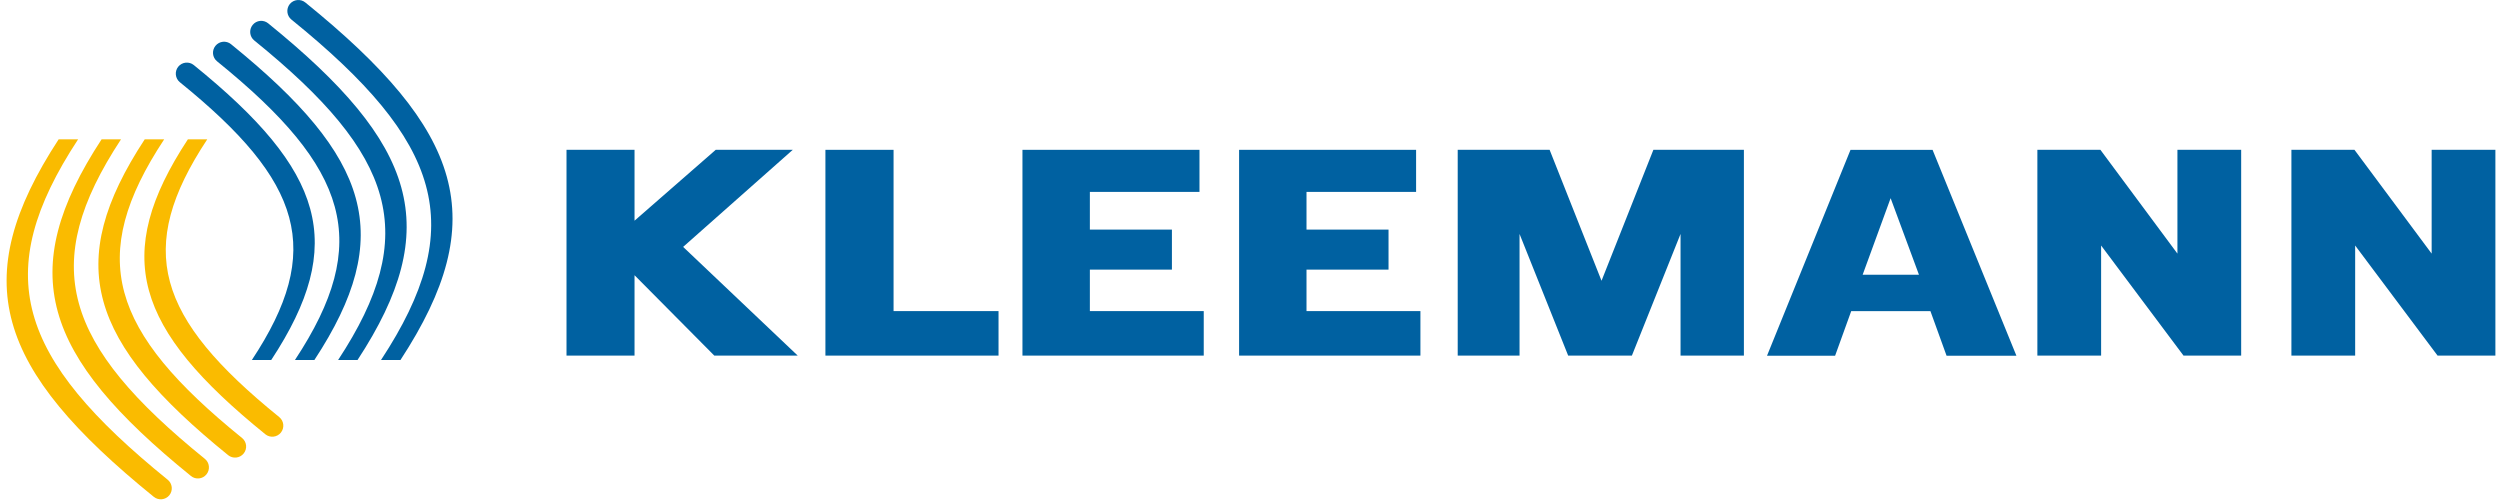 <?xml version="1.0" encoding="UTF-8" standalone="no"?>
<!-- Created with Inkscape (http://www.inkscape.org/) -->
<svg id="svg4116" xmlns:rdf="http://www.w3.org/1999/02/22-rdf-syntax-ns#" xmlns="http://www.w3.org/2000/svg" height="32" width="160" version="1.1" xmlns:cc="http://creativecommons.org/ns#" xmlns:dc="http://purl.org/dc/elements/1.1/">
 <rect id="rect3026-8" height="32" width="160" y="0" x="0" fill="none"/>
 <g id="g4052" fill="#fabb00">
  <path id="path3839-8-9" d="M9.844,31.798c-10.144-8.214-11.968-13.886-6.091-22.88h1.245c-5.637,8.579-3.922,13.965,5.732,21.783,0.306,0.245,0.353,0.689,0.108,0.995-0.246,0.3-0.691,0.348-0.994,0.102"/>
  <path id="path3841-3-2" d="M12.221,30.463c-9.546-7.731-11.262-13.079-5.719-21.546h1.243c-5.296,8.049-3.692,13.115,5.366,20.449,0.302,0.243,0.35,0.689,0.103,0.993-0.245,0.305-0.689,0.351-0.994,0.105"/>
  <path id="path3843-8-3" d="M14.601,29.13c-8.955-7.254-10.556-12.262-5.339-20.212h1.245c-4.971,7.532-3.482,12.257,4.984,19.113,0.305,0.245,0.35,0.691,0.102,0.994-0.245,0.302-0.689,0.35-0.993,0.105"/>
  <path id="path3845-9-6" d="M16.982,27.793c-8.363-6.772-9.845-11.442-4.958-18.875h1.24c-4.638,7.01-3.262,11.404,4.608,17.776,0.302,0.246,0.348,0.691,0.103,0.994-0.245,0.302-0.691,0.35-0.994,0.105"/>
 </g>
 <g id="g4036" fill="#0061a1">
  <polygon id="polygon3823-5" points="29.835,10.845,34.868,15.62,31.204,15.62,27.7,12.089,27.7,15.62,24.712,15.62,24.712,6.581,27.7,6.581,27.7,9.694,31.266,6.581,34.65,6.581" transform="matrix(1.457,0,0,1.457,0.251,4.2942279e-4)"/>
  <polygon id="polygon3825-7" points="43.689,15.62,36.085,15.62,36.085,6.581,39.078,6.581,39.078,13.665,43.689,13.665" transform="matrix(1.457,0,0,1.457,0.251,4.2942279e-4)"/>
  <polygon id="polygon3827-7" points="47.701,10.085,51.305,10.085,51.305,11.843,47.701,11.843,47.701,13.665,52.703,13.665,52.703,15.62,44.74,15.62,44.74,6.581,52.516,6.581,52.516,8.429,47.701,8.429" transform="matrix(1.457,0,0,1.457,0.251,4.2942279e-4)"/>
  <polygon id="polygon3829-9" points="57.217,10.085,60.82,10.085,60.82,11.843,57.217,11.843,57.217,13.665,62.221,13.665,62.221,15.62,54.256,15.62,54.256,6.581,62.031,6.581,62.031,8.429,57.217,8.429" transform="matrix(1.457,0,0,1.457,0.251,4.2942279e-4)"/>
  <polygon id="polygon3831-2" points="73.647,10.276,71.51,15.62,68.711,15.62,66.575,10.276,66.575,15.62,63.859,15.62,63.859,6.581,67.896,6.581,70.176,12.333,72.454,6.581,76.43,6.581,76.43,15.62,73.647,15.62" transform="matrix(1.457,0,0,1.457,0.251,4.2942279e-4)"/>
  <path id="path3833-7" d="m119.21,17.582h3.603l-1.813-4.899-1.79,4.899zm4.337,2.332h-5.07l-1.03,2.852h-4.358l5.343-13.174h5.253l5.365,13.174h-4.47l-1.032-2.852z"/>
  <polygon id="polygon3835-2" points="95.74,15.62,92.121,10.784,92.121,15.62,89.321,15.62,89.321,6.581,92.09,6.581,95.473,11.14,95.473,6.581,98.273,6.581,98.273,15.62" transform="matrix(1.457,0,0,1.457,0.251,4.2942279e-4)"/>
  <polygon id="polygon3837-4" points="106.9,15.62,103.28,10.784,103.28,15.62,100.48,15.62,100.48,6.581,103.25,6.581,106.64,11.14,106.64,6.581,109.44,6.581,109.44,15.62" transform="matrix(1.457,0,0,1.457,0.251,4.2942279e-4)"/>
 </g>
 <g id="g4046" fill="#0061a1">
  <path id="path3839-8" d="M19.54,0.158c10.144,8.214,11.969,13.886,6.091,22.88h-1.245c5.638-8.578,3.922-13.965-5.732-21.783-0.306-0.245-0.352-0.689-0.108-0.995,0.247-0.3,0.691-0.348,0.994-0.102"/>
  <path id="path3841-3" d="M17.163,1.493c9.547,7.732,11.262,13.079,5.719,21.547h-1.243c5.297-8.05,3.692-13.116-5.366-20.45-0.302-0.243-0.35-0.689-0.104-0.993,0.245-0.305,0.69-0.351,0.994-0.105"/>
  <path id="path3843-8" d="m14.783,2.826c8.954,7.254,10.556,12.261,5.339,20.212h-1.245c4.972-7.532,3.482-12.257-4.984-19.113-0.305-0.245-0.35-0.691-0.102-0.994,0.245-0.302,0.689-0.35,0.992-0.105"/>
  <path id="path3845-9" d="M12.402,4.163c8.363,6.773,9.845,11.442,4.958,18.875h-1.24c4.637-7.01,3.262-11.404-4.609-17.776-0.301-0.246-0.348-0.691-0.103-0.994,0.245-0.302,0.691-0.35,0.994-0.105"/>
 </g>
</svg>
